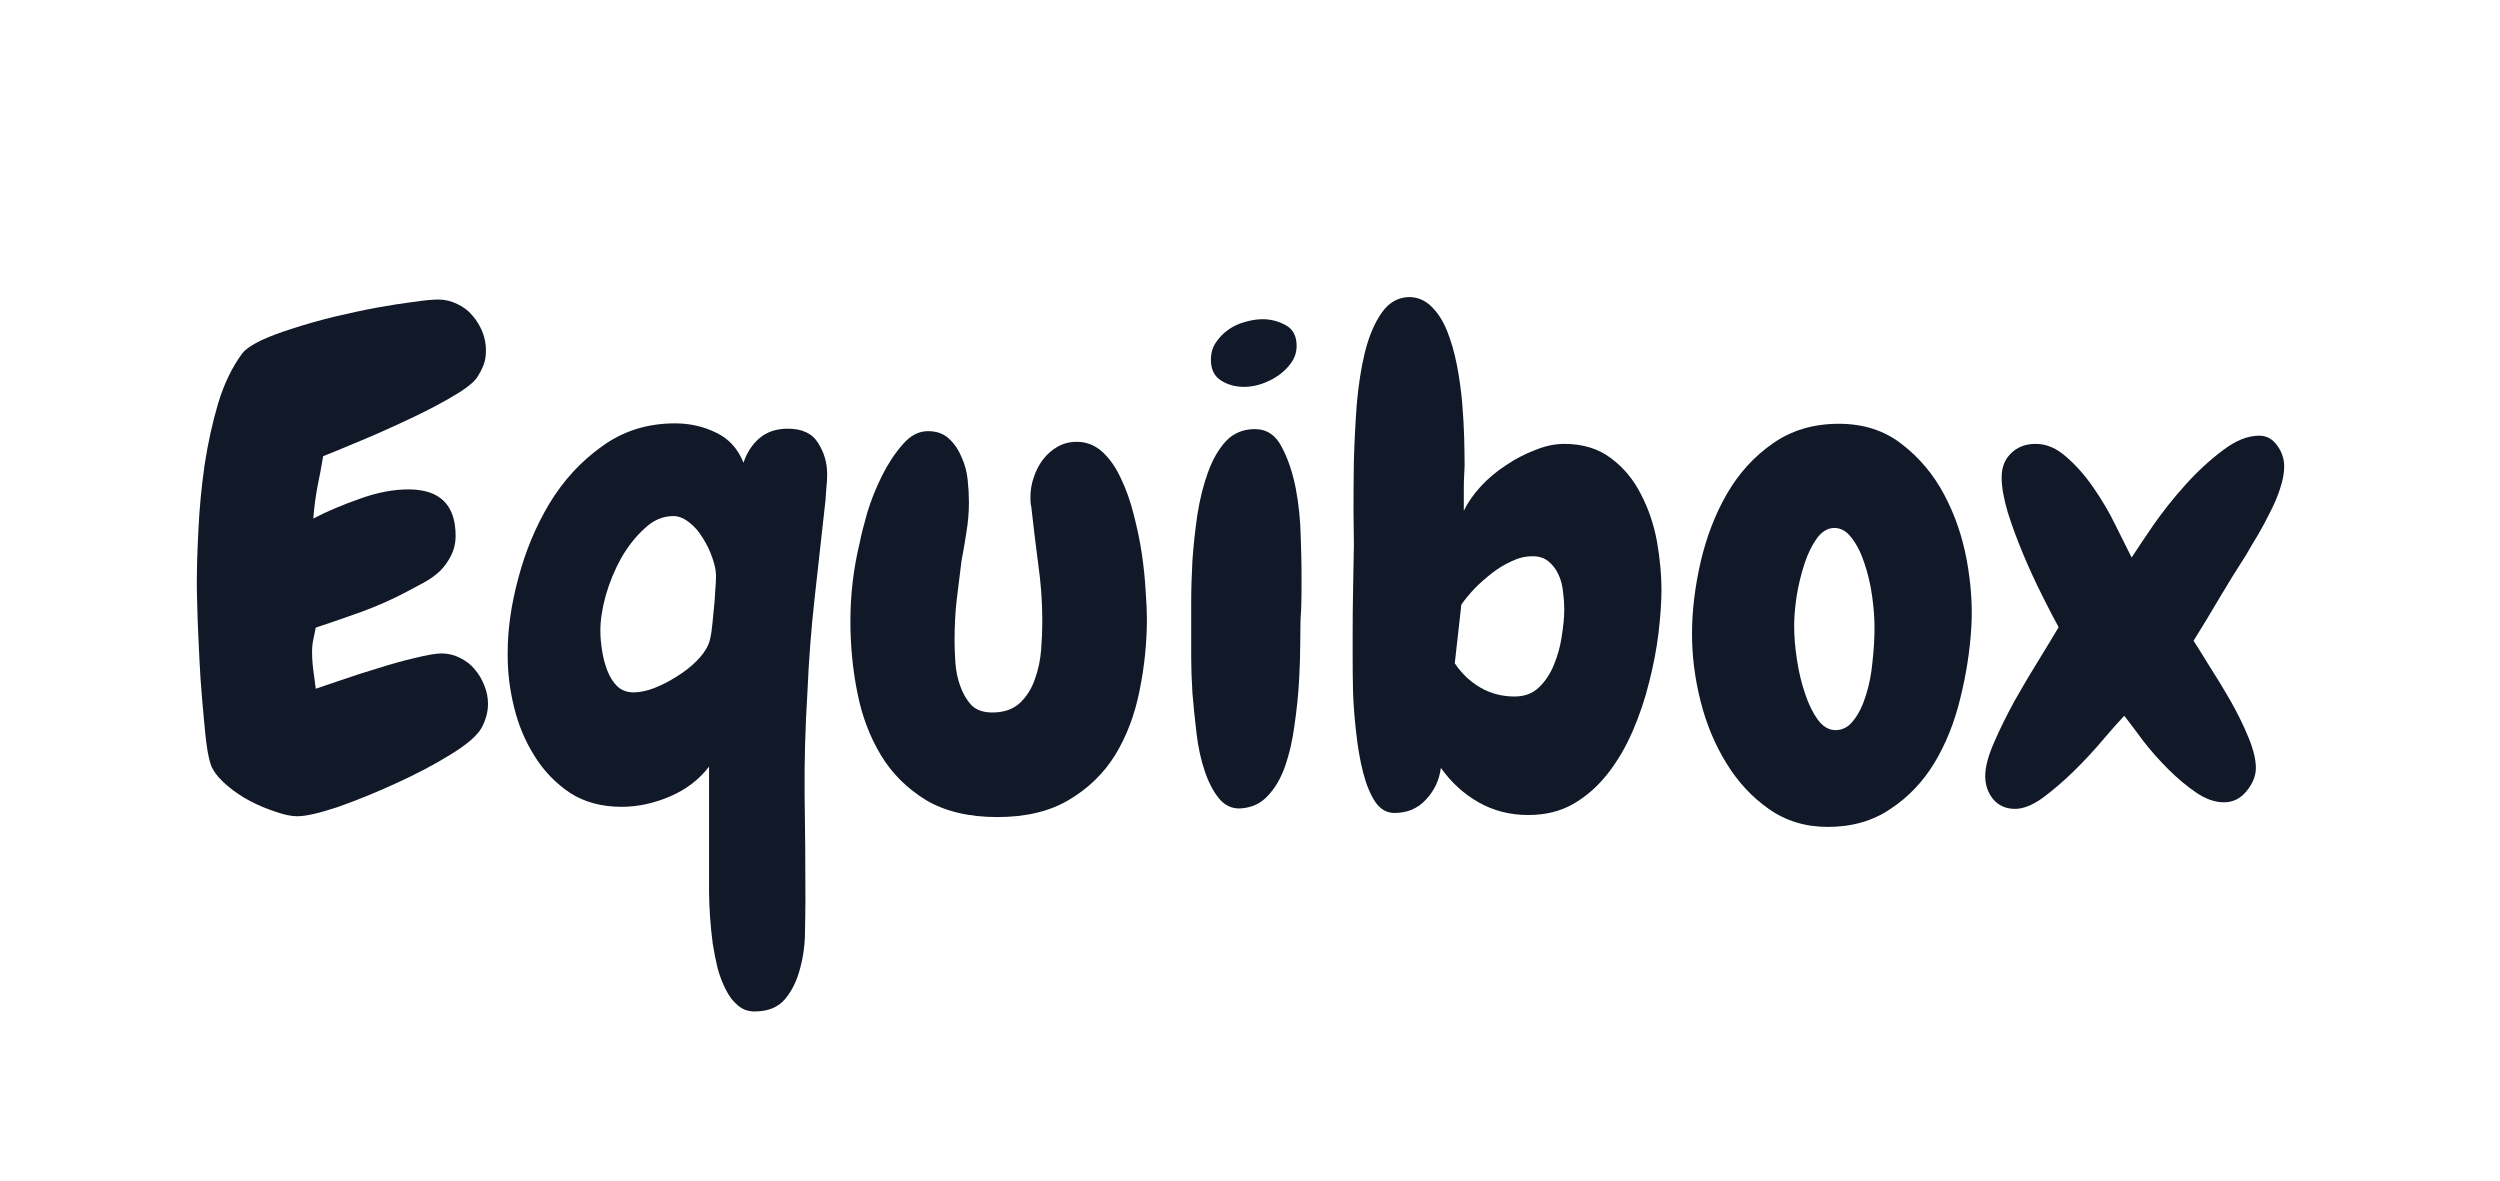 <svg xmlns="http://www.w3.org/2000/svg" xmlns:xlink="http://www.w3.org/1999/xlink" width="127" zoomAndPan="magnify" viewBox="0 0 95.25 45" height="60" preserveAspectRatio="xMidYMid meet" version="1.0"><defs><g/></defs><g fill="#111827" fill-opacity="1"><g transform="translate(6.843, 30.771)"><g><path d="M 11.75 -3.953 C 11.75 -3.641 11.664 -3.332 11.5 -3.031 C 11.332 -2.738 10.938 -2.398 10.312 -2.016 C 9.688 -1.629 8.992 -1.266 8.234 -0.922 C 7.484 -0.578 6.754 -0.281 6.047 -0.031 C 5.336 0.207 4.816 0.328 4.484 0.328 C 4.254 0.328 3.977 0.27 3.656 0.156 C 3.332 0.051 3.008 -0.082 2.688 -0.25 C 2.375 -0.414 2.086 -0.609 1.828 -0.828 C 1.566 -1.047 1.379 -1.258 1.266 -1.469 C 1.191 -1.582 1.125 -1.816 1.062 -2.172 C 1.008 -2.523 0.961 -2.938 0.922 -3.406 C 0.879 -3.875 0.836 -4.375 0.797 -4.906 C 0.766 -5.438 0.738 -5.941 0.719 -6.422 C 0.695 -6.898 0.68 -7.32 0.672 -7.688 C 0.66 -8.062 0.656 -8.332 0.656 -8.5 C 0.656 -9.113 0.676 -9.82 0.719 -10.625 C 0.758 -11.438 0.836 -12.25 0.953 -13.062 C 1.078 -13.883 1.25 -14.664 1.469 -15.406 C 1.695 -16.156 2.004 -16.789 2.391 -17.312 C 2.516 -17.469 2.75 -17.629 3.094 -17.797 C 3.445 -17.961 3.863 -18.117 4.344 -18.266 C 4.82 -18.422 5.336 -18.566 5.891 -18.703 C 6.453 -18.836 6.988 -18.953 7.5 -19.047 C 8.008 -19.141 8.473 -19.211 8.891 -19.266 C 9.316 -19.328 9.641 -19.359 9.859 -19.359 C 10.109 -19.359 10.348 -19.301 10.578 -19.188 C 10.805 -19.082 11 -18.938 11.156 -18.75 C 11.312 -18.57 11.438 -18.367 11.531 -18.141 C 11.625 -17.91 11.672 -17.672 11.672 -17.422 C 11.672 -17.203 11.641 -17.016 11.578 -16.859 C 11.523 -16.711 11.438 -16.547 11.312 -16.359 C 11.145 -16.141 10.789 -15.879 10.25 -15.578 C 9.719 -15.273 9.133 -14.977 8.5 -14.688 C 7.875 -14.395 7.27 -14.129 6.688 -13.891 C 6.113 -13.648 5.707 -13.484 5.469 -13.391 C 5.406 -13.004 5.332 -12.613 5.25 -12.219 C 5.176 -11.82 5.125 -11.422 5.094 -11.016 C 5.613 -11.285 6.203 -11.535 6.859 -11.766 C 7.516 -12.004 8.133 -12.125 8.719 -12.125 C 9.914 -12.125 10.516 -11.535 10.516 -10.359 C 10.516 -10.078 10.457 -9.828 10.344 -9.609 C 10.238 -9.391 10.098 -9.191 9.922 -9.016 C 9.742 -8.848 9.539 -8.703 9.312 -8.578 C 9.082 -8.453 8.859 -8.332 8.641 -8.219 C 8.109 -7.938 7.547 -7.688 6.953 -7.469 C 6.367 -7.258 5.781 -7.055 5.188 -6.859 C 5.156 -6.723 5.125 -6.57 5.094 -6.406 C 5.062 -6.25 5.047 -6.098 5.047 -5.953 C 5.047 -5.711 5.062 -5.473 5.094 -5.234 C 5.125 -5.004 5.156 -4.77 5.188 -4.531 C 5.395 -4.602 5.719 -4.711 6.156 -4.859 C 6.602 -5.016 7.07 -5.164 7.562 -5.312 C 8.051 -5.469 8.52 -5.598 8.969 -5.703 C 9.426 -5.816 9.766 -5.875 9.984 -5.875 C 10.234 -5.875 10.469 -5.816 10.688 -5.703 C 10.906 -5.598 11.086 -5.457 11.234 -5.281 C 11.391 -5.102 11.516 -4.895 11.609 -4.656 C 11.703 -4.426 11.75 -4.191 11.75 -3.953 Z M 11.75 -3.953 "/></g></g></g><g fill="#111827" fill-opacity="1"><g transform="translate(18.968, 30.771)"><g><path d="M 12.484 -11.719 C 12.348 -10.488 12.211 -9.27 12.078 -8.062 C 11.941 -6.852 11.848 -5.645 11.797 -4.438 C 11.711 -3.039 11.676 -1.719 11.688 -0.469 C 11.707 0.77 11.719 2.086 11.719 3.484 C 11.719 3.816 11.711 4.223 11.703 4.703 C 11.703 5.191 11.641 5.664 11.516 6.125 C 11.398 6.582 11.211 6.969 10.953 7.281 C 10.691 7.602 10.301 7.766 9.781 7.766 C 9.531 7.766 9.316 7.688 9.141 7.531 C 8.961 7.383 8.812 7.188 8.688 6.938 C 8.562 6.695 8.457 6.426 8.375 6.125 C 8.301 5.82 8.238 5.508 8.188 5.188 C 8.102 4.531 8.055 3.879 8.047 3.234 C 8.047 2.586 8.047 2.113 8.047 1.812 L 8.047 -1.562 C 7.66 -1.062 7.16 -0.68 6.547 -0.422 C 5.93 -0.16 5.32 -0.031 4.719 -0.031 C 3.957 -0.031 3.301 -0.207 2.75 -0.562 C 2.207 -0.926 1.758 -1.391 1.406 -1.953 C 1.051 -2.516 0.789 -3.129 0.625 -3.797 C 0.457 -4.473 0.375 -5.129 0.375 -5.766 L 0.375 -5.922 C 0.375 -6.797 0.508 -7.738 0.781 -8.75 C 1.051 -9.77 1.445 -10.719 1.969 -11.594 C 2.5 -12.469 3.164 -13.191 3.969 -13.766 C 4.77 -14.348 5.695 -14.641 6.75 -14.641 C 7.32 -14.641 7.848 -14.52 8.328 -14.281 C 8.805 -14.051 9.148 -13.672 9.359 -13.141 C 9.484 -13.523 9.688 -13.836 9.969 -14.078 C 10.25 -14.316 10.609 -14.438 11.047 -14.438 C 11.598 -14.438 11.984 -14.254 12.203 -13.891 C 12.43 -13.535 12.547 -13.141 12.547 -12.703 C 12.547 -12.516 12.535 -12.344 12.516 -12.188 C 12.504 -12.039 12.492 -11.883 12.484 -11.719 Z M 6.688 -11.109 C 6.289 -11.109 5.926 -10.953 5.594 -10.641 C 5.258 -10.336 4.961 -9.961 4.703 -9.516 C 4.453 -9.066 4.254 -8.586 4.109 -8.078 C 3.973 -7.578 3.906 -7.133 3.906 -6.75 C 3.906 -6.52 3.926 -6.27 3.969 -6 C 4.008 -5.727 4.078 -5.469 4.172 -5.219 C 4.266 -4.977 4.391 -4.781 4.547 -4.625 C 4.711 -4.469 4.922 -4.391 5.172 -4.391 C 5.391 -4.391 5.645 -4.441 5.938 -4.547 C 6.227 -4.66 6.516 -4.805 6.797 -4.984 C 7.086 -5.16 7.344 -5.359 7.562 -5.578 C 7.781 -5.797 7.93 -6.004 8.016 -6.203 C 8.066 -6.316 8.109 -6.488 8.141 -6.719 C 8.172 -6.957 8.195 -7.207 8.219 -7.469 C 8.25 -7.727 8.27 -7.984 8.281 -8.234 C 8.301 -8.492 8.312 -8.691 8.312 -8.828 C 8.312 -9.023 8.266 -9.254 8.172 -9.516 C 8.086 -9.773 7.969 -10.023 7.812 -10.266 C 7.664 -10.516 7.488 -10.719 7.281 -10.875 C 7.082 -11.031 6.883 -11.109 6.688 -11.109 Z M 6.688 -11.109 "/></g></g></g><g fill="#111827" fill-opacity="1"><g transform="translate(31.9, 30.771)"><g><path d="M 11.797 -7.203 C 11.797 -6.285 11.703 -5.367 11.516 -4.453 C 11.336 -3.547 11.031 -2.734 10.594 -2.016 C 10.156 -1.305 9.566 -0.734 8.828 -0.297 C 8.098 0.141 7.188 0.359 6.094 0.359 C 5.02 0.359 4.117 0.145 3.391 -0.281 C 2.672 -0.719 2.098 -1.285 1.672 -1.984 C 1.242 -2.691 0.941 -3.488 0.766 -4.375 C 0.586 -5.27 0.5 -6.18 0.5 -7.109 C 0.5 -8.117 0.617 -9.117 0.859 -10.109 C 0.91 -10.379 1.004 -10.754 1.141 -11.234 C 1.285 -11.711 1.473 -12.18 1.703 -12.641 C 1.93 -13.098 2.191 -13.492 2.484 -13.828 C 2.773 -14.172 3.098 -14.344 3.453 -14.344 C 3.785 -14.344 4.051 -14.25 4.25 -14.062 C 4.457 -13.875 4.617 -13.641 4.734 -13.359 C 4.859 -13.086 4.938 -12.797 4.969 -12.484 C 5 -12.18 5.016 -11.898 5.016 -11.641 C 5.016 -11.254 4.984 -10.875 4.922 -10.5 C 4.867 -10.133 4.805 -9.77 4.734 -9.406 C 4.672 -8.895 4.609 -8.391 4.547 -7.891 C 4.492 -7.391 4.469 -6.883 4.469 -6.375 C 4.469 -6.125 4.477 -5.844 4.5 -5.531 C 4.52 -5.219 4.582 -4.914 4.688 -4.625 C 4.789 -4.344 4.93 -4.102 5.109 -3.906 C 5.297 -3.719 5.562 -3.625 5.906 -3.625 C 6.332 -3.625 6.676 -3.738 6.938 -3.969 C 7.195 -4.207 7.391 -4.504 7.516 -4.859 C 7.648 -5.211 7.734 -5.594 7.766 -6 C 7.797 -6.406 7.812 -6.773 7.812 -7.109 C 7.812 -7.848 7.758 -8.57 7.656 -9.281 C 7.562 -10 7.473 -10.727 7.391 -11.469 C 7.367 -11.551 7.359 -11.672 7.359 -11.828 C 7.359 -12.078 7.398 -12.328 7.484 -12.578 C 7.566 -12.828 7.68 -13.051 7.828 -13.25 C 7.984 -13.457 8.172 -13.625 8.391 -13.75 C 8.609 -13.875 8.852 -13.938 9.125 -13.938 C 9.5 -13.938 9.828 -13.805 10.109 -13.547 C 10.391 -13.285 10.625 -12.945 10.812 -12.531 C 11.008 -12.125 11.172 -11.664 11.297 -11.156 C 11.43 -10.645 11.535 -10.141 11.609 -9.641 C 11.68 -9.141 11.727 -8.672 11.75 -8.234 C 11.781 -7.805 11.797 -7.461 11.797 -7.203 Z M 11.797 -7.203 "/></g></g></g><g fill="#111827" fill-opacity="1"><g transform="translate(44.479, 30.771)"><g><path d="M 4.922 -17.594 C 4.922 -17.352 4.852 -17.141 4.719 -16.953 C 4.594 -16.773 4.43 -16.613 4.234 -16.469 C 4.035 -16.332 3.816 -16.223 3.578 -16.141 C 3.348 -16.066 3.129 -16.031 2.922 -16.031 C 2.586 -16.031 2.289 -16.113 2.031 -16.281 C 1.781 -16.445 1.656 -16.707 1.656 -17.062 C 1.656 -17.312 1.719 -17.531 1.844 -17.719 C 1.977 -17.914 2.133 -18.078 2.312 -18.203 C 2.5 -18.336 2.707 -18.438 2.938 -18.5 C 3.176 -18.57 3.406 -18.609 3.625 -18.609 C 3.945 -18.609 4.242 -18.531 4.516 -18.375 C 4.785 -18.227 4.922 -17.969 4.922 -17.594 Z M 5.109 -9.031 C 5.109 -8.789 5.109 -8.539 5.109 -8.281 C 5.109 -8.02 5.102 -7.77 5.094 -7.531 C 5.07 -7.25 5.062 -6.867 5.062 -6.391 C 5.062 -5.91 5.047 -5.395 5.016 -4.844 C 4.984 -4.289 4.926 -3.727 4.844 -3.156 C 4.77 -2.582 4.648 -2.055 4.484 -1.578 C 4.316 -1.109 4.094 -0.727 3.812 -0.438 C 3.539 -0.145 3.191 0.008 2.766 0.031 C 2.453 0.039 2.188 -0.082 1.969 -0.344 C 1.75 -0.613 1.566 -0.961 1.422 -1.391 C 1.273 -1.828 1.172 -2.305 1.109 -2.828 C 1.047 -3.359 0.992 -3.867 0.953 -4.359 C 0.922 -4.859 0.906 -5.316 0.906 -5.734 C 0.906 -6.16 0.906 -6.477 0.906 -6.688 C 0.906 -6.945 0.906 -7.328 0.906 -7.828 C 0.906 -8.328 0.922 -8.859 0.953 -9.422 C 0.992 -9.992 1.055 -10.57 1.141 -11.156 C 1.234 -11.75 1.367 -12.289 1.547 -12.781 C 1.723 -13.27 1.953 -13.664 2.234 -13.969 C 2.523 -14.27 2.891 -14.422 3.328 -14.422 C 3.785 -14.422 4.129 -14.191 4.359 -13.734 C 4.598 -13.285 4.773 -12.758 4.891 -12.156 C 5.004 -11.551 5.066 -10.945 5.078 -10.344 C 5.098 -9.75 5.109 -9.312 5.109 -9.031 Z M 5.109 -9.031 "/></g></g></g><g fill="#111827" fill-opacity="1"><g transform="translate(50.63, 30.771)"><g><path d="M 12.672 -8.312 C 12.672 -7.832 12.633 -7.285 12.562 -6.672 C 12.488 -6.055 12.367 -5.426 12.203 -4.781 C 12.047 -4.145 11.836 -3.523 11.578 -2.922 C 11.316 -2.316 11 -1.773 10.625 -1.297 C 10.25 -0.816 9.812 -0.43 9.312 -0.141 C 8.82 0.141 8.25 0.281 7.594 0.281 C 6.895 0.281 6.266 0.117 5.703 -0.203 C 5.141 -0.523 4.66 -0.961 4.266 -1.516 C 4.211 -1.055 4.023 -0.656 3.703 -0.312 C 3.391 0.031 2.988 0.203 2.5 0.203 C 2.207 0.203 1.961 0.062 1.766 -0.219 C 1.578 -0.508 1.426 -0.875 1.312 -1.312 C 1.195 -1.758 1.109 -2.254 1.047 -2.797 C 0.984 -3.336 0.941 -3.859 0.922 -4.359 C 0.91 -4.859 0.906 -5.312 0.906 -5.719 C 0.906 -6.125 0.906 -6.41 0.906 -6.578 C 0.906 -7.148 0.91 -7.723 0.922 -8.297 C 0.93 -8.867 0.941 -9.445 0.953 -10.031 C 0.953 -10.32 0.945 -10.75 0.938 -11.312 C 0.938 -11.883 0.941 -12.52 0.953 -13.219 C 0.973 -13.914 1.008 -14.629 1.062 -15.359 C 1.125 -16.086 1.227 -16.754 1.375 -17.359 C 1.531 -17.973 1.742 -18.473 2.016 -18.859 C 2.285 -19.242 2.629 -19.441 3.047 -19.453 C 3.379 -19.453 3.664 -19.332 3.906 -19.094 C 4.145 -18.863 4.344 -18.555 4.5 -18.172 C 4.656 -17.785 4.781 -17.352 4.875 -16.875 C 4.969 -16.395 5.035 -15.914 5.078 -15.438 C 5.117 -14.957 5.145 -14.504 5.156 -14.078 C 5.164 -13.648 5.172 -13.301 5.172 -13.031 C 5.172 -12.977 5.164 -12.863 5.156 -12.688 C 5.145 -12.508 5.141 -12.32 5.141 -12.125 C 5.141 -11.926 5.141 -11.742 5.141 -11.578 C 5.141 -11.422 5.141 -11.332 5.141 -11.312 C 5.297 -11.633 5.516 -11.945 5.797 -12.25 C 6.078 -12.551 6.395 -12.816 6.75 -13.047 C 7.102 -13.285 7.473 -13.477 7.859 -13.625 C 8.242 -13.781 8.613 -13.859 8.969 -13.859 C 9.676 -13.859 10.27 -13.676 10.75 -13.312 C 11.227 -12.957 11.609 -12.5 11.891 -11.938 C 12.18 -11.383 12.383 -10.785 12.5 -10.141 C 12.613 -9.492 12.672 -8.883 12.672 -8.312 Z M 8.969 -7.562 C 8.969 -7.758 8.953 -7.977 8.922 -8.219 C 8.898 -8.457 8.844 -8.676 8.75 -8.875 C 8.664 -9.07 8.539 -9.238 8.375 -9.375 C 8.219 -9.508 8.016 -9.578 7.766 -9.578 C 7.492 -9.578 7.227 -9.516 6.969 -9.391 C 6.707 -9.273 6.457 -9.125 6.219 -8.938 C 5.988 -8.758 5.77 -8.566 5.562 -8.359 C 5.363 -8.148 5.191 -7.941 5.047 -7.734 L 4.797 -5.5 C 5.055 -5.113 5.379 -4.805 5.766 -4.578 C 6.16 -4.348 6.598 -4.234 7.078 -4.234 C 7.453 -4.234 7.758 -4.348 8 -4.578 C 8.25 -4.816 8.441 -5.109 8.578 -5.453 C 8.723 -5.797 8.82 -6.16 8.875 -6.547 C 8.938 -6.941 8.969 -7.281 8.969 -7.562 Z M 8.969 -7.562 "/></g></g></g><g fill="#111827" fill-opacity="1"><g transform="translate(64.091, 30.771)"><g><path d="M 5.547 0.734 C 4.691 0.734 3.941 0.504 3.297 0.047 C 2.66 -0.398 2.125 -0.977 1.688 -1.688 C 1.25 -2.395 0.922 -3.18 0.703 -4.047 C 0.484 -4.91 0.375 -5.766 0.375 -6.609 C 0.375 -7.492 0.484 -8.41 0.703 -9.359 C 0.922 -10.305 1.254 -11.172 1.703 -11.953 C 2.16 -12.742 2.742 -13.383 3.453 -13.875 C 4.16 -14.375 5 -14.625 5.969 -14.625 C 6.914 -14.625 7.719 -14.363 8.375 -13.844 C 9.039 -13.332 9.578 -12.691 9.984 -11.922 C 10.391 -11.16 10.676 -10.328 10.844 -9.422 C 11.008 -8.516 11.066 -7.66 11.016 -6.859 C 10.961 -5.961 10.82 -5.062 10.594 -4.156 C 10.375 -3.25 10.047 -2.43 9.609 -1.703 C 9.172 -0.984 8.613 -0.398 7.938 0.047 C 7.27 0.504 6.473 0.734 5.547 0.734 Z M 5.797 -10.656 C 5.547 -10.656 5.32 -10.52 5.125 -10.25 C 4.938 -9.988 4.781 -9.664 4.656 -9.281 C 4.531 -8.895 4.43 -8.484 4.359 -8.047 C 4.297 -7.617 4.266 -7.25 4.266 -6.938 C 4.266 -6.531 4.301 -6.094 4.375 -5.625 C 4.445 -5.156 4.551 -4.723 4.688 -4.328 C 4.82 -3.93 4.984 -3.602 5.172 -3.344 C 5.367 -3.082 5.594 -2.953 5.844 -2.953 C 6.113 -2.953 6.344 -3.078 6.531 -3.328 C 6.727 -3.578 6.883 -3.895 7 -4.281 C 7.125 -4.664 7.207 -5.086 7.25 -5.547 C 7.301 -6.016 7.328 -6.453 7.328 -6.859 C 7.328 -7.223 7.297 -7.629 7.234 -8.078 C 7.172 -8.523 7.07 -8.941 6.938 -9.328 C 6.812 -9.711 6.648 -10.031 6.453 -10.281 C 6.266 -10.531 6.047 -10.656 5.797 -10.656 Z M 5.797 -10.656 "/></g></g></g><g fill="#111827" fill-opacity="1"><g transform="translate(75.637, 30.771)"><g><path d="M 11.391 -13 C 11.391 -12.738 11.336 -12.457 11.234 -12.156 C 11.141 -11.863 11.016 -11.566 10.859 -11.266 C 10.711 -10.961 10.555 -10.672 10.391 -10.391 C 10.223 -10.117 10.07 -9.863 9.938 -9.625 C 9.594 -9.094 9.254 -8.547 8.922 -7.984 C 8.598 -7.43 8.27 -6.891 7.938 -6.359 C 8.094 -6.117 8.301 -5.785 8.562 -5.359 C 8.832 -4.941 9.098 -4.504 9.359 -4.047 C 9.617 -3.586 9.844 -3.129 10.031 -2.672 C 10.219 -2.211 10.312 -1.828 10.312 -1.516 C 10.312 -1.211 10.191 -0.914 9.953 -0.625 C 9.723 -0.344 9.438 -0.203 9.094 -0.203 C 8.75 -0.203 8.395 -0.328 8.031 -0.578 C 7.664 -0.828 7.312 -1.125 6.969 -1.469 C 6.625 -1.812 6.305 -2.172 6.016 -2.547 C 5.734 -2.93 5.492 -3.25 5.297 -3.5 C 5.078 -3.27 4.797 -2.953 4.453 -2.547 C 4.109 -2.141 3.738 -1.742 3.344 -1.359 C 2.945 -0.973 2.555 -0.641 2.172 -0.359 C 1.785 -0.086 1.441 0.047 1.141 0.047 C 0.785 0.047 0.504 -0.078 0.297 -0.328 C 0.098 -0.578 0 -0.867 0 -1.203 C 0 -1.547 0.113 -1.977 0.344 -2.5 C 0.57 -3.02 0.836 -3.555 1.141 -4.109 C 1.453 -4.66 1.766 -5.188 2.078 -5.688 C 2.391 -6.195 2.629 -6.594 2.797 -6.875 C 2.629 -7.176 2.422 -7.578 2.172 -8.078 C 1.922 -8.578 1.68 -9.098 1.453 -9.641 C 1.223 -10.191 1.023 -10.727 0.859 -11.25 C 0.703 -11.781 0.625 -12.223 0.625 -12.578 C 0.625 -12.961 0.742 -13.27 0.984 -13.5 C 1.223 -13.738 1.535 -13.859 1.922 -13.859 C 2.336 -13.859 2.727 -13.691 3.094 -13.359 C 3.469 -13.035 3.812 -12.645 4.125 -12.188 C 4.445 -11.727 4.727 -11.25 4.969 -10.75 C 5.219 -10.25 5.422 -9.844 5.578 -9.531 C 5.773 -9.832 6.051 -10.242 6.406 -10.766 C 6.77 -11.285 7.176 -11.797 7.625 -12.297 C 8.082 -12.805 8.555 -13.242 9.047 -13.609 C 9.535 -13.984 10 -14.172 10.438 -14.172 C 10.719 -14.172 10.945 -14.047 11.125 -13.797 C 11.301 -13.555 11.391 -13.289 11.391 -13 Z M 11.391 -13 "/></g></g></g></svg>